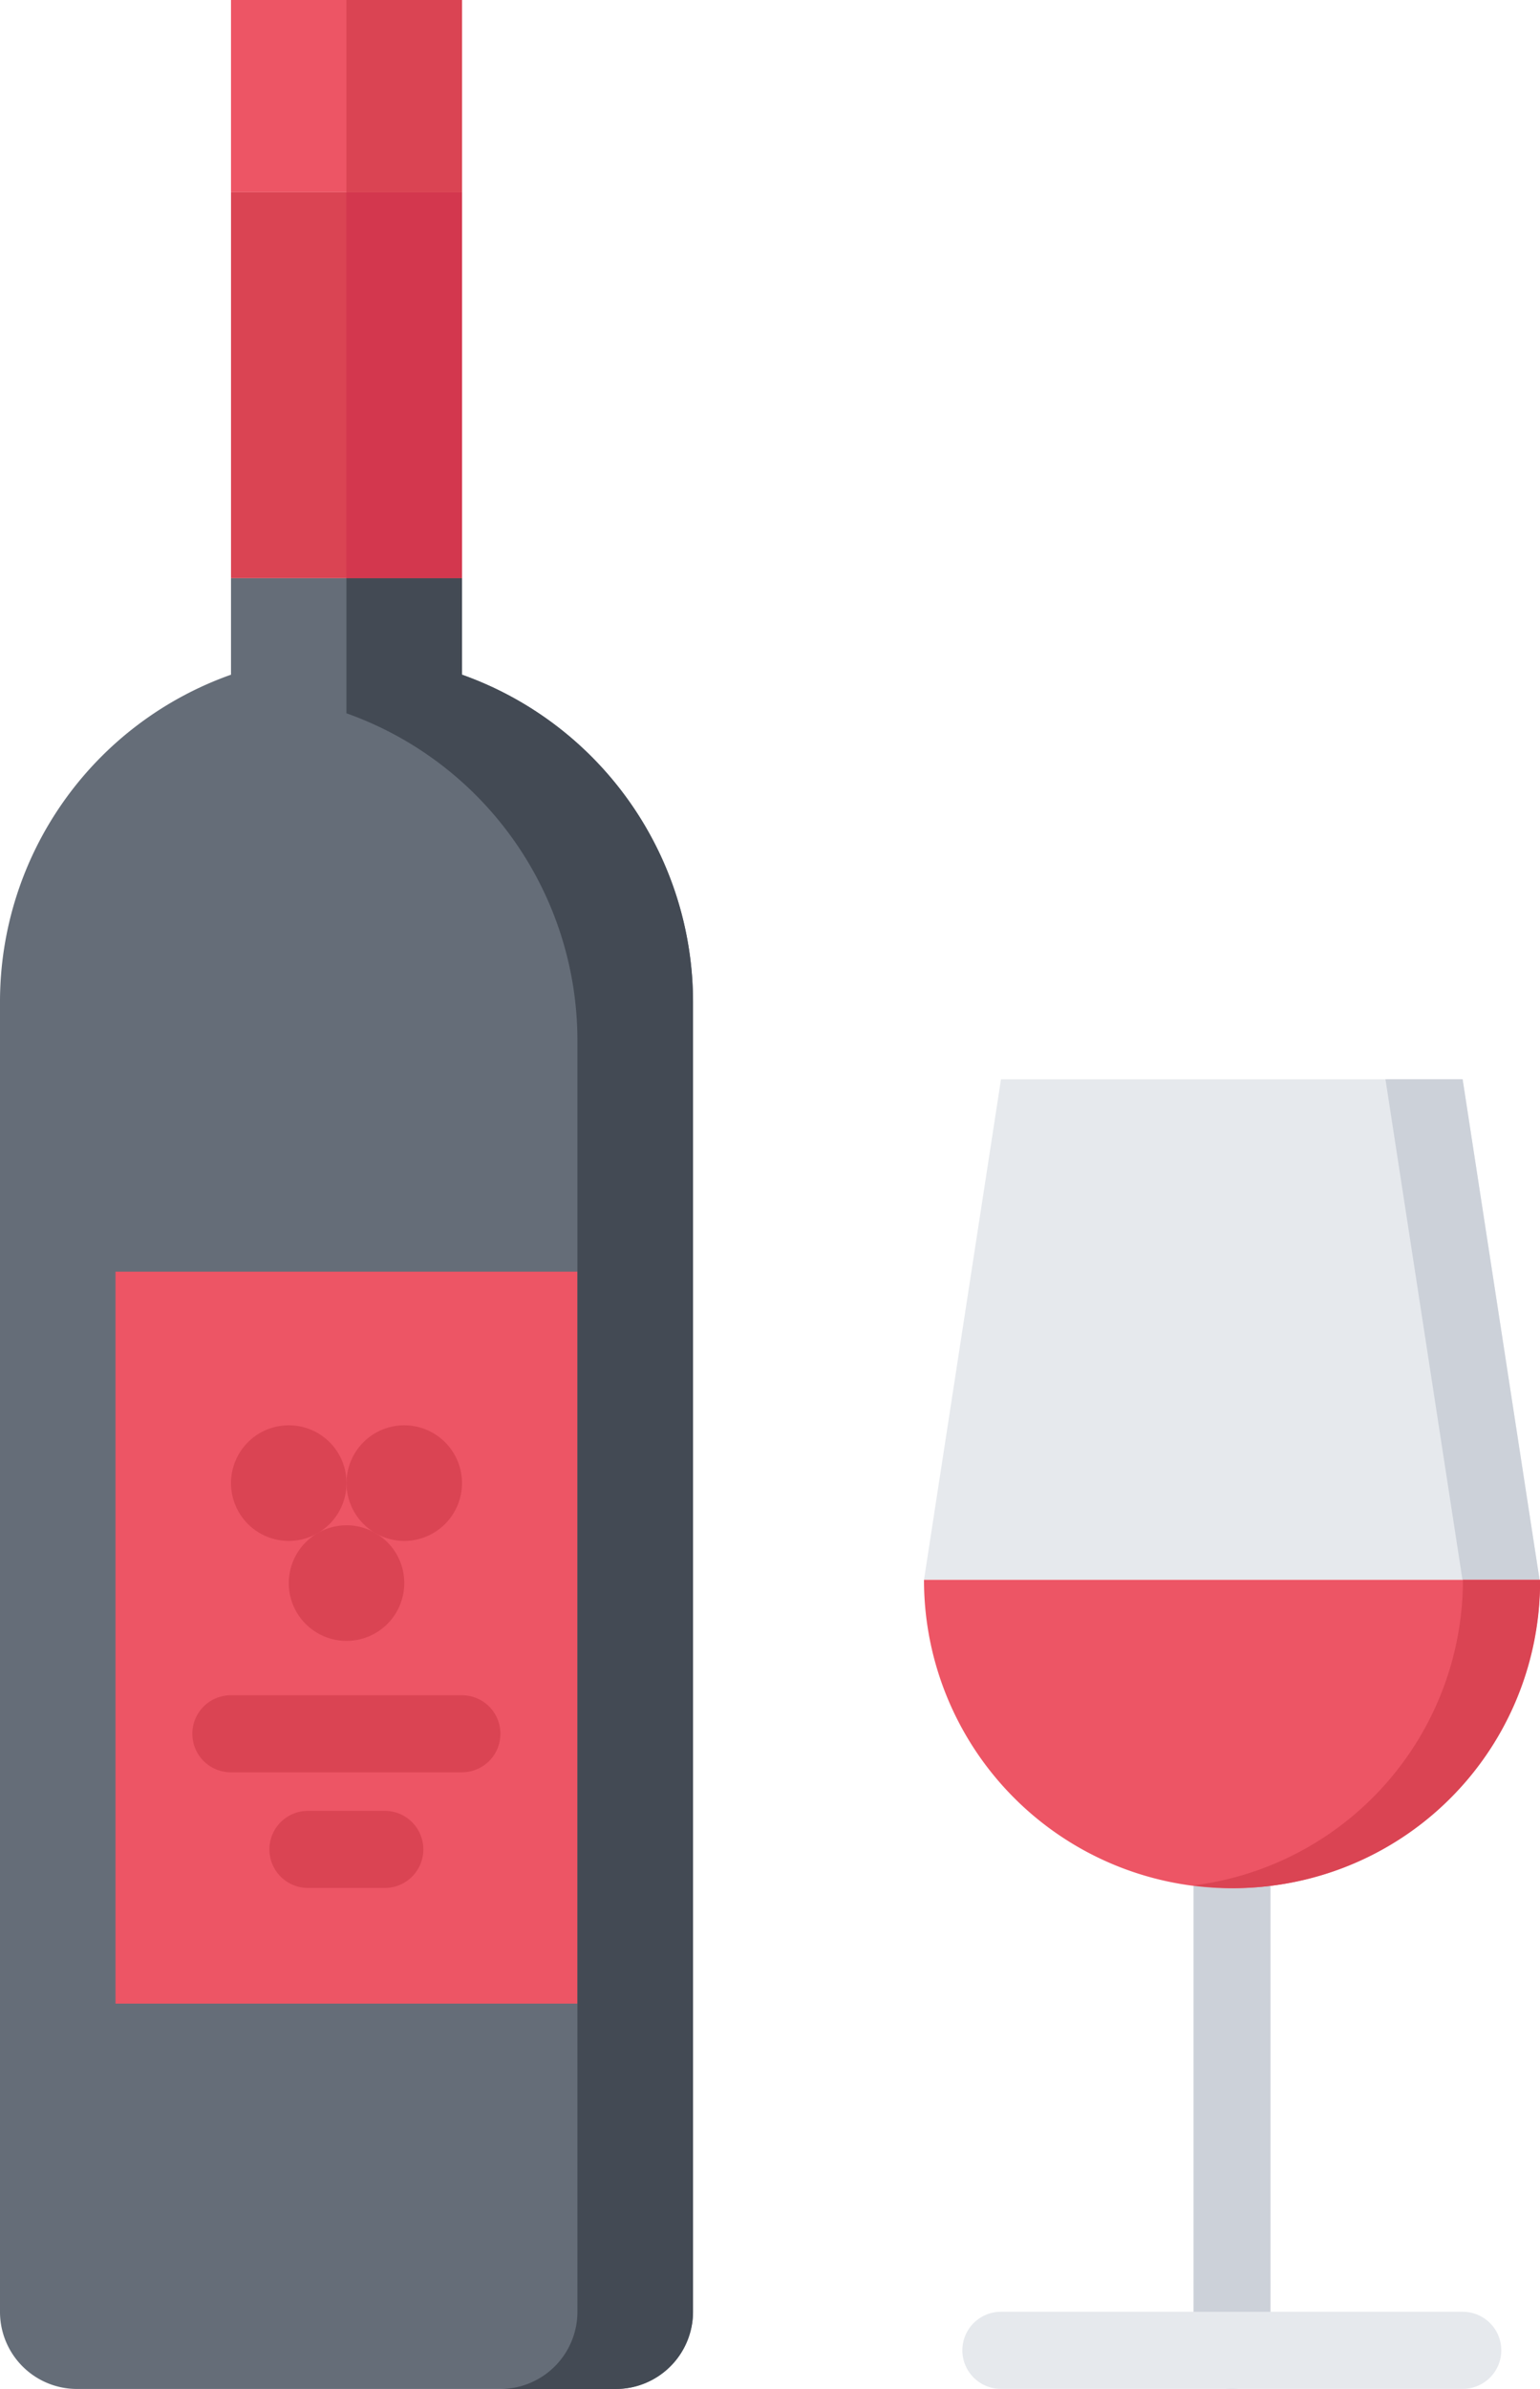 <svg xmlns="http://www.w3.org/2000/svg" width="58.237" height="90.267" viewBox="0 0 58.237 90.267"><defs><style>.a{fill:#656d78;}.b{fill:#ccd1d9;}.c{fill:#ed5565;}.d{fill:#da4453;}.e{fill:#e6e9ed;}.f{fill:#434a54;}.g{fill:#d3374e;}</style></defs><path class="a" d="M17.471,123.654V120H8.736v3.654A13.109,13.109,0,0,0,0,136.015v49.5a2.911,2.911,0,0,0,2.912,2.912H23.295a2.92,2.92,0,0,0,2.912-2.912v-49.5A13.129,13.129,0,0,0,17.471,123.654Zm0,0" transform="translate(0 -98.161)"/><path class="b" d="M249.456,404.433A1.455,1.455,0,0,1,248,402.977V385.518a1.456,1.456,0,1,1,2.912,0v17.458A1.455,1.455,0,0,1,249.456,404.433Zm0,0" transform="translate(-202.866 -314.167)"/><path class="c" d="M48,0h8.736V7.265H48Zm0,0" transform="translate(-39.264)"/><path class="d" d="M48,39.922h8.736V54.5H48Zm0,0" transform="translate(-39.264 -32.656)"/><path class="e" d="M212.369,224.078l2.912,18.913H192l2.912-18.913Zm0,0" transform="translate(-157.058 -183.298)"/><path class="b" d="M290.818,224.078H287.9l2.912,18.913h2.915Zm0,0" transform="translate(-235.507 -183.298)"/><path class="c" d="M215.281,328h.014a11.647,11.647,0,0,1-23.295.014V328Zm0,0" transform="translate(-157.058 -268.307)"/><path class="d" d="M261.083,328h-2.9a11.641,11.641,0,0,1-10.19,11.547A11.583,11.583,0,0,0,261.1,328Zm0,0" transform="translate(-202.86 -268.307)"/><path class="c" d="M24,291.673V264.016H41.471v27.657Zm0,0" transform="translate(-19.632 -215.967)"/><path class="f" d="M76.349,123.654V120H71.977v5.112a13.128,13.128,0,0,1,8.736,12.36v5.822h0v33.486h0v8.736a2.92,2.92,0,0,1-2.912,2.912h4.372a2.92,2.92,0,0,0,2.912-2.912v-49.5A13.129,13.129,0,0,0,76.349,123.654Zm0,0" transform="translate(-58.877 -98.161)"/><path class="g" d="M71.977,39.922h4.372V54.5H71.977Zm0,0" transform="translate(-58.877 -32.656)"/><g transform="translate(7.274)"><path class="d" d="M71.977,0h4.372V7.265H71.977Zm0,0" transform="translate(-66.151)"/><path class="d" d="M52.368,298.106a2.184,2.184,0,1,1-2.184-2.184A2.181,2.181,0,0,1,52.368,298.106Zm0,0" transform="translate(-46.538 -242.067)"/><path class="d" d="M62.184,316.672A2.184,2.184,0,1,1,60,318.856,2.19,2.19,0,0,1,62.184,316.672Zm0,0" transform="translate(-56.354 -259.04)"/><path class="d" d="M72,298.106a2.184,2.184,0,1,1,2.184,2.184A2.19,2.19,0,0,1,72,298.106Zm0,0" transform="translate(-66.171 -242.067)"/><path class="d" d="M50.163,354.873H41.425a1.456,1.456,0,0,1,0-2.912h8.738a1.456,1.456,0,0,1,0,2.912Zm0,0" transform="translate(-39.969 -287.907)"/><path class="d" d="M60.349,378.881H57.44a1.456,1.456,0,0,1,0-2.912h2.909a1.456,1.456,0,0,1,0,2.912Zm0,0" transform="translate(-53.07 -307.546)"/></g><path class="e" d="M218.9,482.9H201.432a1.456,1.456,0,0,1,0-2.912H218.9a1.456,1.456,0,0,1,0,2.912Zm0,0" transform="translate(-163.583 -392.638)"/></svg>